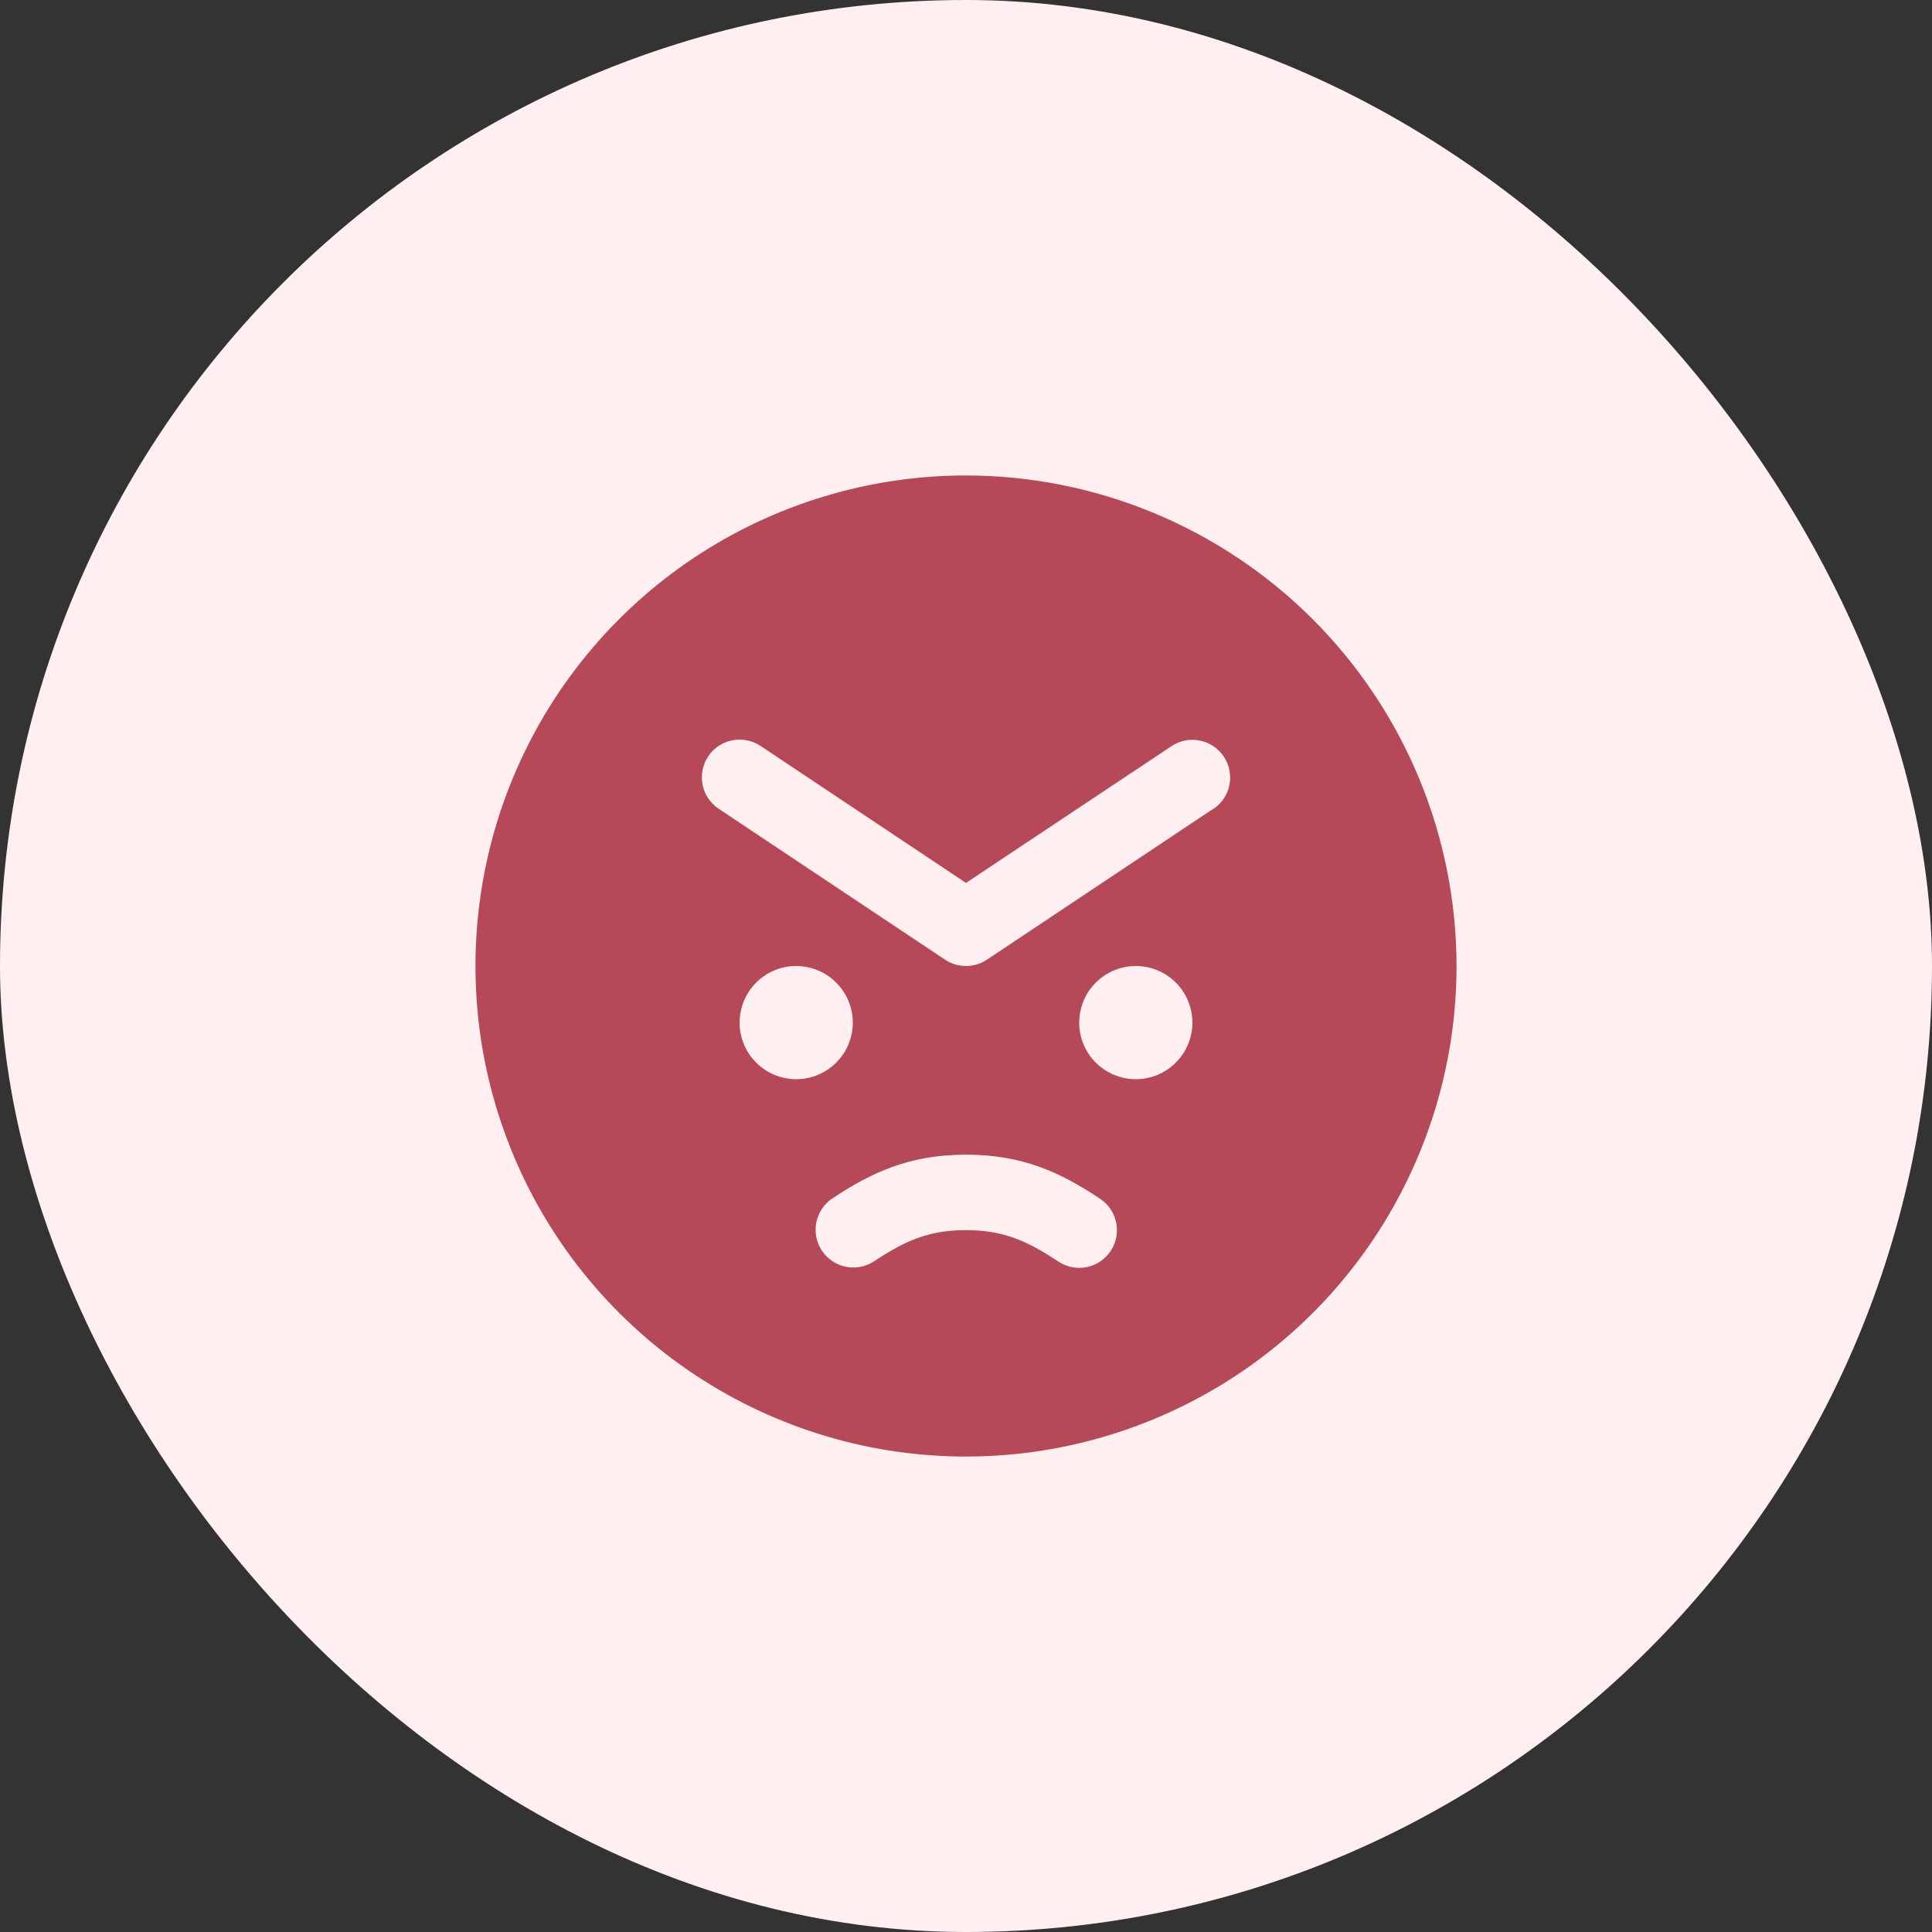 <svg width="32" height="32" viewBox="0 0 32 32" fill="none" xmlns="http://www.w3.org/2000/svg">
<rect x="0" y="0" width="32" height="32" fill="#333333" stroke="none"/>
<rect width="32" height="32" rx="16" fill="#FFEFF1"/>
<path d="M16 7.875C14.393 7.875 12.822 8.352 11.486 9.244C10.15 10.137 9.108 11.406 8.493 12.891C7.879 14.375 7.718 16.009 8.031 17.585C8.345 19.161 9.118 20.609 10.255 21.745C11.391 22.881 12.839 23.655 14.415 23.969C15.991 24.282 17.625 24.122 19.109 23.506C20.594 22.892 21.863 21.85 22.756 20.514C23.648 19.178 24.125 17.607 24.125 16C24.123 13.846 23.266 11.78 21.743 10.257C20.22 8.734 18.154 7.877 16 7.875ZM12.25 16.938C12.25 16.752 12.305 16.571 12.408 16.417C12.511 16.262 12.657 16.142 12.829 16.071C13 16 13.188 15.982 13.37 16.018C13.552 16.054 13.719 16.143 13.85 16.275C13.982 16.406 14.071 16.573 14.107 16.755C14.143 16.936 14.125 17.125 14.054 17.296C13.983 17.468 13.863 17.614 13.708 17.717C13.554 17.82 13.373 17.875 13.188 17.875C12.939 17.875 12.7 17.776 12.525 17.6C12.349 17.425 12.25 17.186 12.25 16.938ZM18.395 20.721C18.303 20.859 18.161 20.955 17.998 20.988C17.836 21.02 17.667 20.987 17.529 20.895C17.021 20.558 16.625 20.375 16 20.375C15.375 20.375 14.979 20.558 14.471 20.895C14.333 20.984 14.166 21.014 14.005 20.981C13.845 20.947 13.704 20.852 13.614 20.715C13.523 20.579 13.489 20.412 13.52 20.251C13.551 20.09 13.644 19.948 13.779 19.855C14.438 19.416 15.067 19.125 16 19.125C16.933 19.125 17.562 19.416 18.221 19.855C18.359 19.947 18.455 20.089 18.488 20.252C18.52 20.414 18.487 20.583 18.395 20.721ZM18.812 17.875C18.627 17.875 18.446 17.82 18.292 17.717C18.137 17.614 18.017 17.468 17.946 17.296C17.875 17.125 17.857 16.936 17.893 16.755C17.929 16.573 18.018 16.406 18.15 16.275C18.281 16.143 18.448 16.054 18.63 16.018C18.811 15.982 19 16 19.171 16.071C19.343 16.142 19.489 16.262 19.592 16.417C19.695 16.571 19.75 16.752 19.75 16.938C19.75 17.186 19.651 17.425 19.475 17.6C19.3 17.776 19.061 17.875 18.812 17.875ZM20.097 13.395L16.347 15.895C16.244 15.964 16.123 16 16 16C15.877 16 15.756 15.964 15.653 15.895L11.903 13.395C11.835 13.35 11.776 13.291 11.73 13.223C11.685 13.155 11.653 13.078 11.637 12.998C11.621 12.917 11.621 12.834 11.637 12.754C11.652 12.673 11.684 12.597 11.73 12.528C11.822 12.39 11.965 12.294 12.127 12.262C12.208 12.246 12.291 12.246 12.371 12.262C12.452 12.277 12.529 12.309 12.597 12.355L16 14.624L19.403 12.359C19.471 12.313 19.548 12.281 19.629 12.265C19.709 12.249 19.792 12.25 19.873 12.266C19.953 12.282 20.03 12.314 20.098 12.359C20.166 12.405 20.225 12.464 20.27 12.532C20.316 12.6 20.348 12.677 20.363 12.758C20.379 12.838 20.379 12.921 20.363 13.002C20.347 13.082 20.315 13.159 20.27 13.227C20.224 13.295 20.165 13.354 20.097 13.399V13.395Z" fill="#B54957"/>
</svg>
